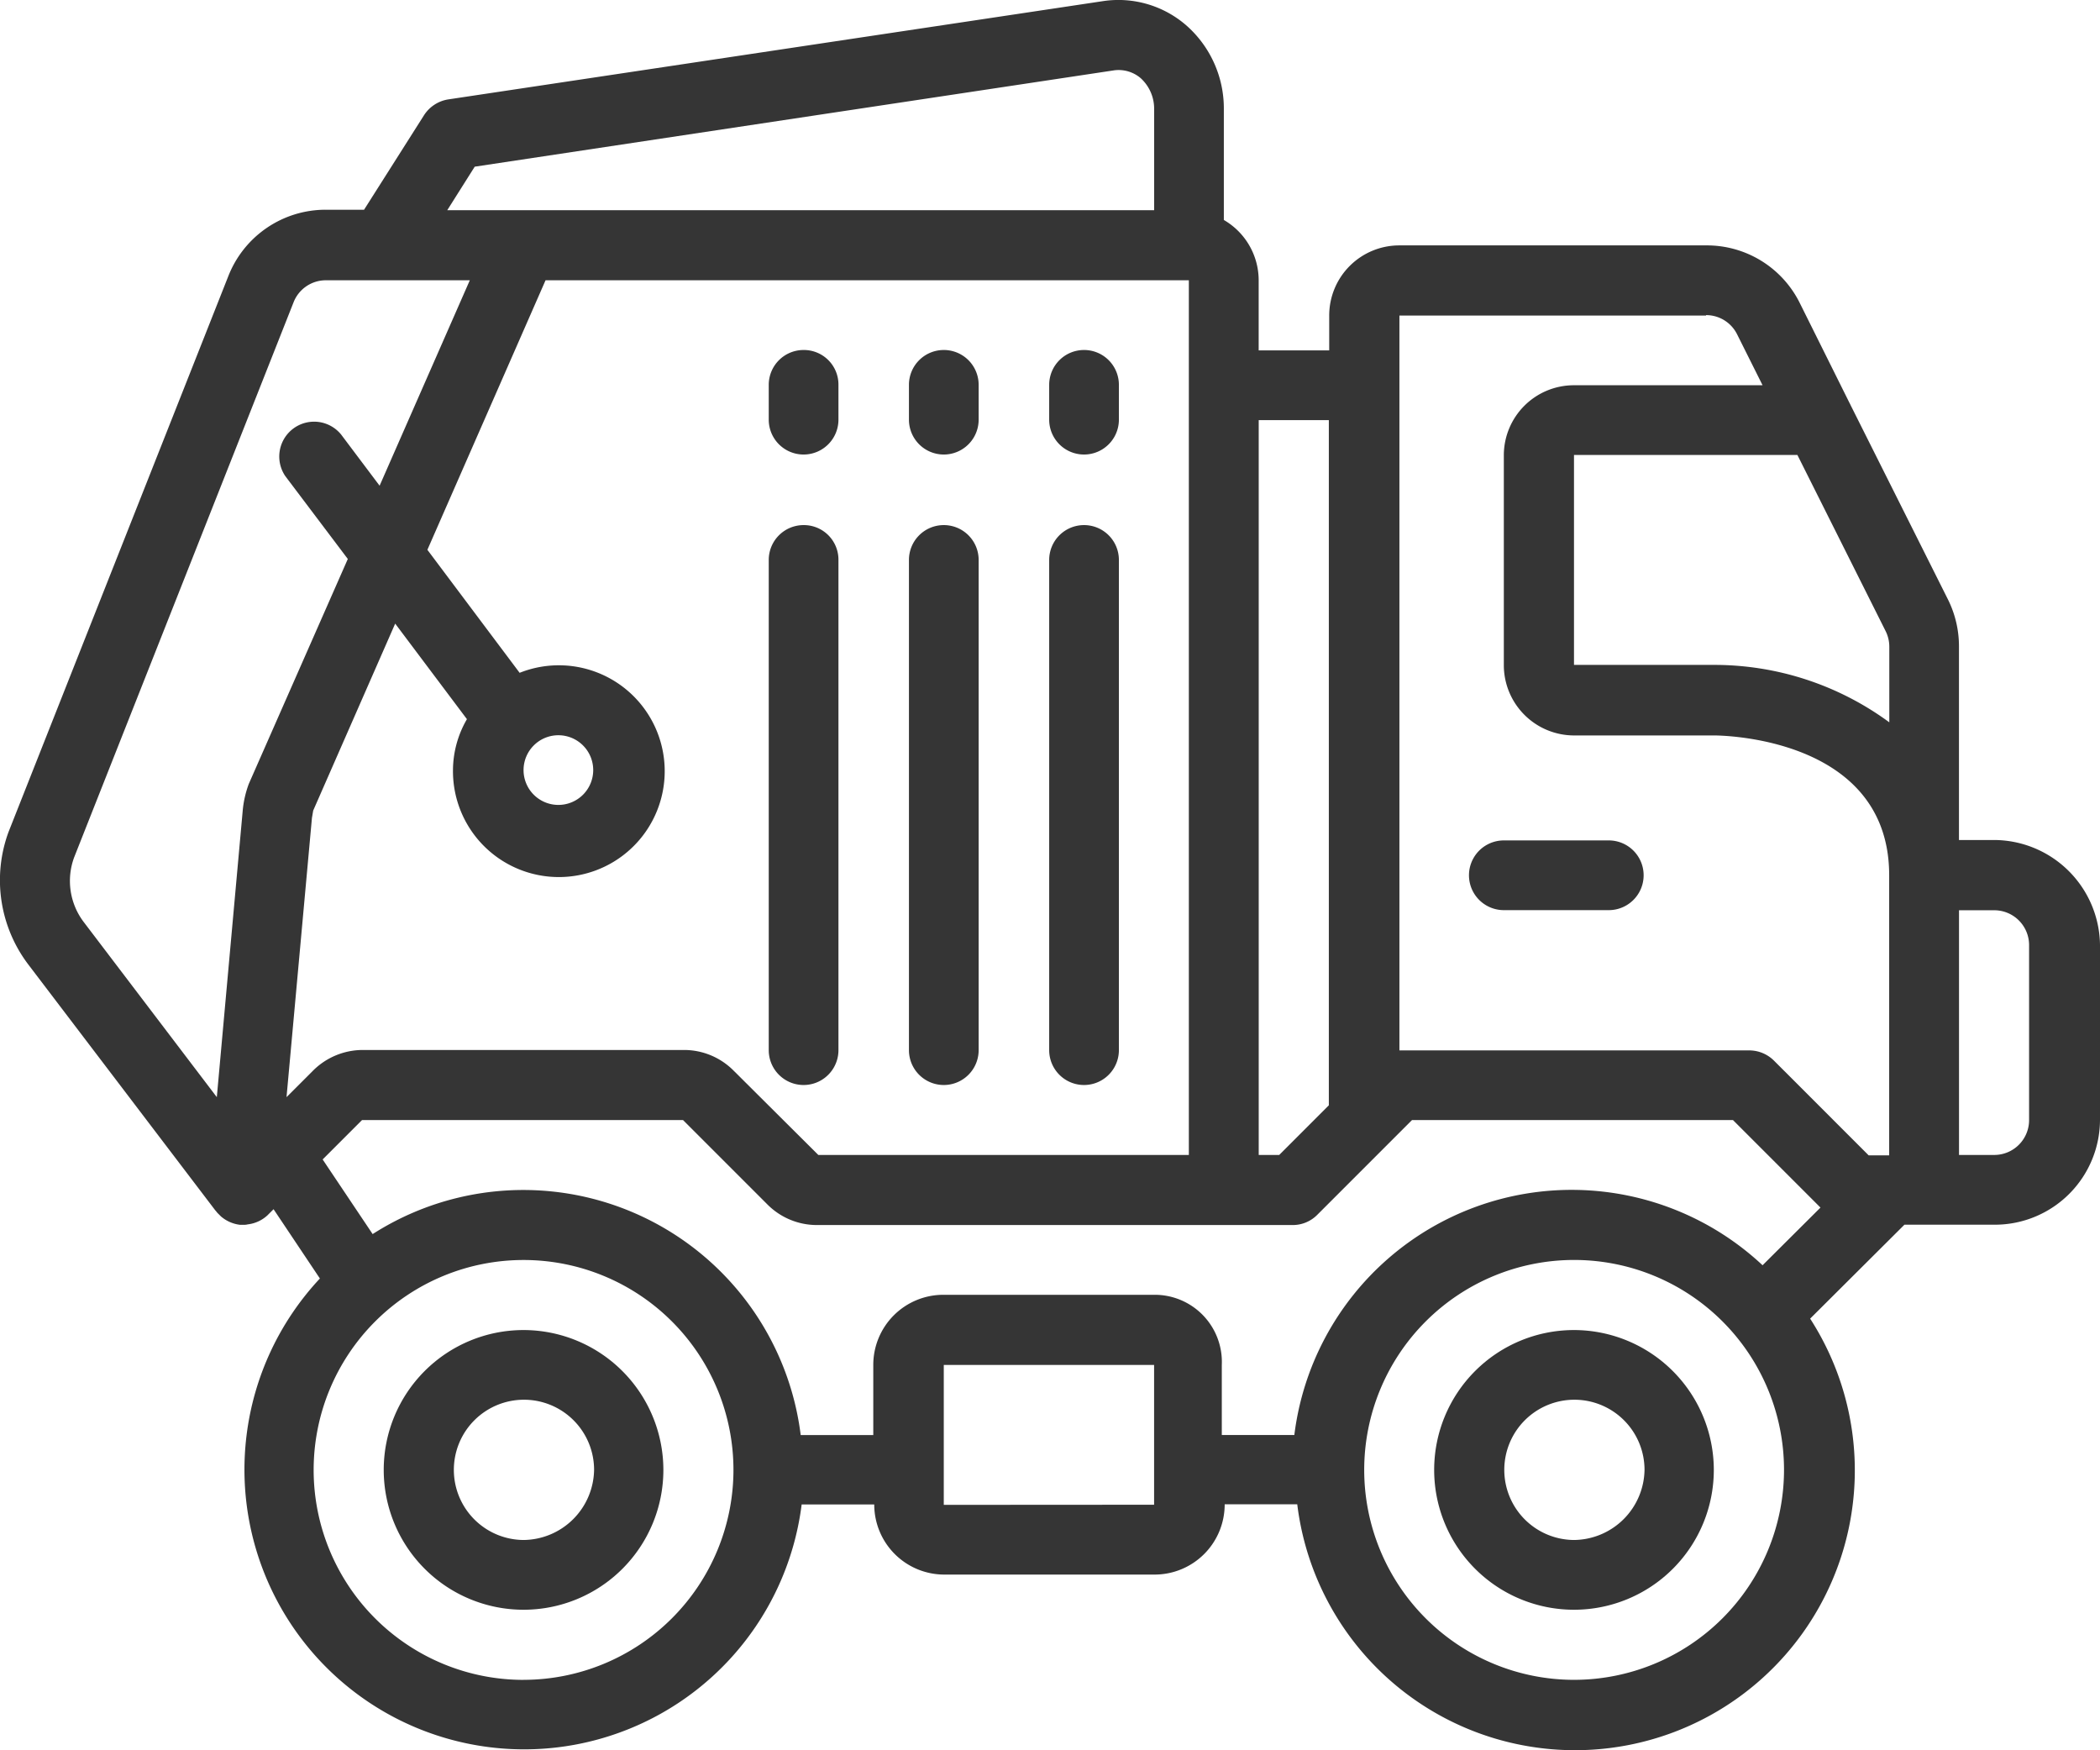 <svg xmlns="http://www.w3.org/2000/svg" width="50.403" height="42" viewBox="0 0 50.403 42">
  <g id="Group_872" data-name="Group 872" transform="translate(-1.006 0.044)">
    <path id="Path_1482" data-name="Path 1482" d="M97.956,324.3a3.356,3.356,0,1,0,3.356,3.356A3.36,3.36,0,0,0,97.956,324.3Zm0,5.038a1.683,1.683,0,1,1,1.693-1.683A1.71,1.71,0,0,1,97.956,329.338Z" transform="translate(-84.384 -292.426)" fill="#353535"/>
    <path id="Path_1483" data-name="Path 1483" d="M354.156,324.3a3.356,3.356,0,1,0,3.356,3.356A3.36,3.36,0,0,0,354.156,324.3Zm0,5.038a1.683,1.683,0,1,1,1.693-1.683A1.71,1.71,0,0,1,354.156,329.338Z" transform="translate(-315.372 -292.426)" fill="#353535"/>
    <path id="Path_1484" data-name="Path 1484" d="M189.336,85.3a.836.836,0,0,0-.836.836v.836a.836.836,0,0,0,1.673,0v-.836A.83.83,0,0,0,189.336,85.3Z" transform="translate(-169.043 -76.945)" fill="#353535"/>
    <path id="Path_1485" data-name="Path 1485" d="M189.336,128a.836.836,0,0,0-.836.836V140.6a.836.836,0,0,0,1.673,0v-11.76A.83.83,0,0,0,189.336,128Z" transform="translate(-169.043 -115.443)" fill="#353535"/>
    <path id="Path_1486" data-name="Path 1486" d="M223.536,85.3a.836.836,0,0,0-.836.836v.836a.836.836,0,0,0,1.673,0v-.836A.836.836,0,0,0,223.536,85.3Z" transform="translate(-199.878 -76.945)" fill="#353535"/>
    <path id="Path_1487" data-name="Path 1487" d="M223.536,128a.836.836,0,0,0-.836.836V140.6a.836.836,0,0,0,1.673,0v-11.76A.836.836,0,0,0,223.536,128Z" transform="translate(-199.878 -115.443)" fill="#353535"/>
    <path id="Path_1488" data-name="Path 1488" d="M257.736,85.3a.836.836,0,0,0-.836.836v.836a.836.836,0,0,0,1.673,0v-.836A.836.836,0,0,0,257.736,85.3Z" transform="translate(-230.712 -76.945)" fill="#353535"/>
    <path id="Path_1489" data-name="Path 1489" d="M257.736,128a.836.836,0,0,0-.836.836V140.6a.836.836,0,0,0,1.673,0v-11.76A.836.836,0,0,0,257.736,128Z" transform="translate(-230.712 -115.443)" fill="#353535"/>
    <path id="Path_1490" data-name="Path 1490" d="M48.87,20.114h-.846V15.47a2.517,2.517,0,0,0-.266-1.132L45.416,9.664a.034.034,0,0,0-.01-.02l-1.2-2.411a2.488,2.488,0,0,0-2.254-1.388H34.592a1.682,1.682,0,0,0-1.683,1.683v.836H31.216V6.682a1.674,1.674,0,0,0-.836-1.447V2.568A2.652,2.652,0,0,0,29.474.561,2.483,2.483,0,0,0,27.5-.02L11.761,2.342a.848.848,0,0,0-.581.384L9.744,4.989H8.829A2.509,2.509,0,0,0,6.486,6.583L1.212,19.918A3.348,3.348,0,0,0,1.684,23.1L6.172,29c.02.02.039.049.059.069l.079.079a.856.856,0,0,0,.453.2h.089a.335.335,0,0,0,.1-.01.839.839,0,0,0,.472-.216h0l.03-.03.118-.118,1.112,1.663a6.713,6.713,0,1,0,11.563,5.422h1.742a1.682,1.682,0,0,0,1.683,1.683h5.048A1.682,1.682,0,0,0,30.4,36.056h1.742A6.716,6.716,0,1,0,44.452,31.6l2.263-2.254H48.89a2.524,2.524,0,0,0,2.519-2.519v-4.2A2.552,2.552,0,0,0,48.87,20.114Zm-4.724-9.24L46.263,15.1a.835.835,0,0,1,.089.374V17.29a7.09,7.09,0,0,0-4.2-1.378H38.784V10.874h5.363ZM41.952,7.518a.83.83,0,0,1,.748.463l.61,1.22H38.784A1.682,1.682,0,0,0,37.1,10.884v5.038a1.688,1.688,0,0,0,1.683,1.683h3.366c.167,0,4.2.039,4.2,3.356v6.721h-.492l-2.273-2.273a.843.843,0,0,0-.59-.246h-8.4V7.528h7.361ZM32.9,10.038V26.481l-1.191,1.191h-.492V10.038ZM20.647,27.672,18.61,25.645a1.675,1.675,0,0,0-1.191-.492H9.714a1.692,1.692,0,0,0-1.191.492l-.64.64.61-6.7.03-.177,1.968-4.487,1.722,2.293a2.456,2.456,0,0,0-.335,1.23,2.541,2.541,0,1,0,1.6-2.342l-2.214-2.952L14.1,6.682h15.44v20.99ZM14.408,17.6a.836.836,0,1,1-.836.836A.836.836,0,0,1,14.408,17.6ZM12.4,3.956,27.752,1.643a.817.817,0,0,1,.63.187.99.99,0,0,1,.325.738V5H11.741Zm-5.57,15.47-.62,6.859L3.023,22.092a1.632,1.632,0,0,1-.236-1.565L8.051,7.213a.831.831,0,0,1,.777-.531h3.454l-2.165,4.93-.925-1.23a.836.836,0,0,0-1.338,1l1.5,1.988L6.978,18.766a2.469,2.469,0,0,0-.148.659Zm6.741,20.843A5.038,5.038,0,1,1,18.61,35.23,5.042,5.042,0,0,1,13.572,40.268Zm10.087-4.2V32.711h5.048V35.23h0v.836ZM28.7,31.028H23.649a1.682,1.682,0,0,0-1.683,1.683v1.683H20.224A6.709,6.709,0,0,0,9.95,29.571L8.75,27.78l.945-.945H17.4l2.027,2.027a1.675,1.675,0,0,0,1.191.492H32.033a.826.826,0,0,0,.59-.246l1.683-1.683h0l.59-.59H42.6l2.1,2.1L43.31,30.319a6.707,6.707,0,0,0-11.238,4.074H30.331V32.711A1.611,1.611,0,0,0,28.7,31.028Zm10.087,9.24a5.038,5.038,0,1,1,5.038-5.038A5.042,5.042,0,0,1,38.784,40.268ZM49.707,26.836a.836.836,0,0,1-.836.836h-.846V21.8h.846a.836.836,0,0,1,.836.836Z" fill="#353535"/>
    <path id="Path_1491" data-name="Path 1491" d="M360.136,206.573h2.519a.836.836,0,0,0,0-1.673h-2.519a.836.836,0,0,0,0,1.673Z" transform="translate(-323.036 -184.776)" fill="#353535"/>
  </g>
</svg>

